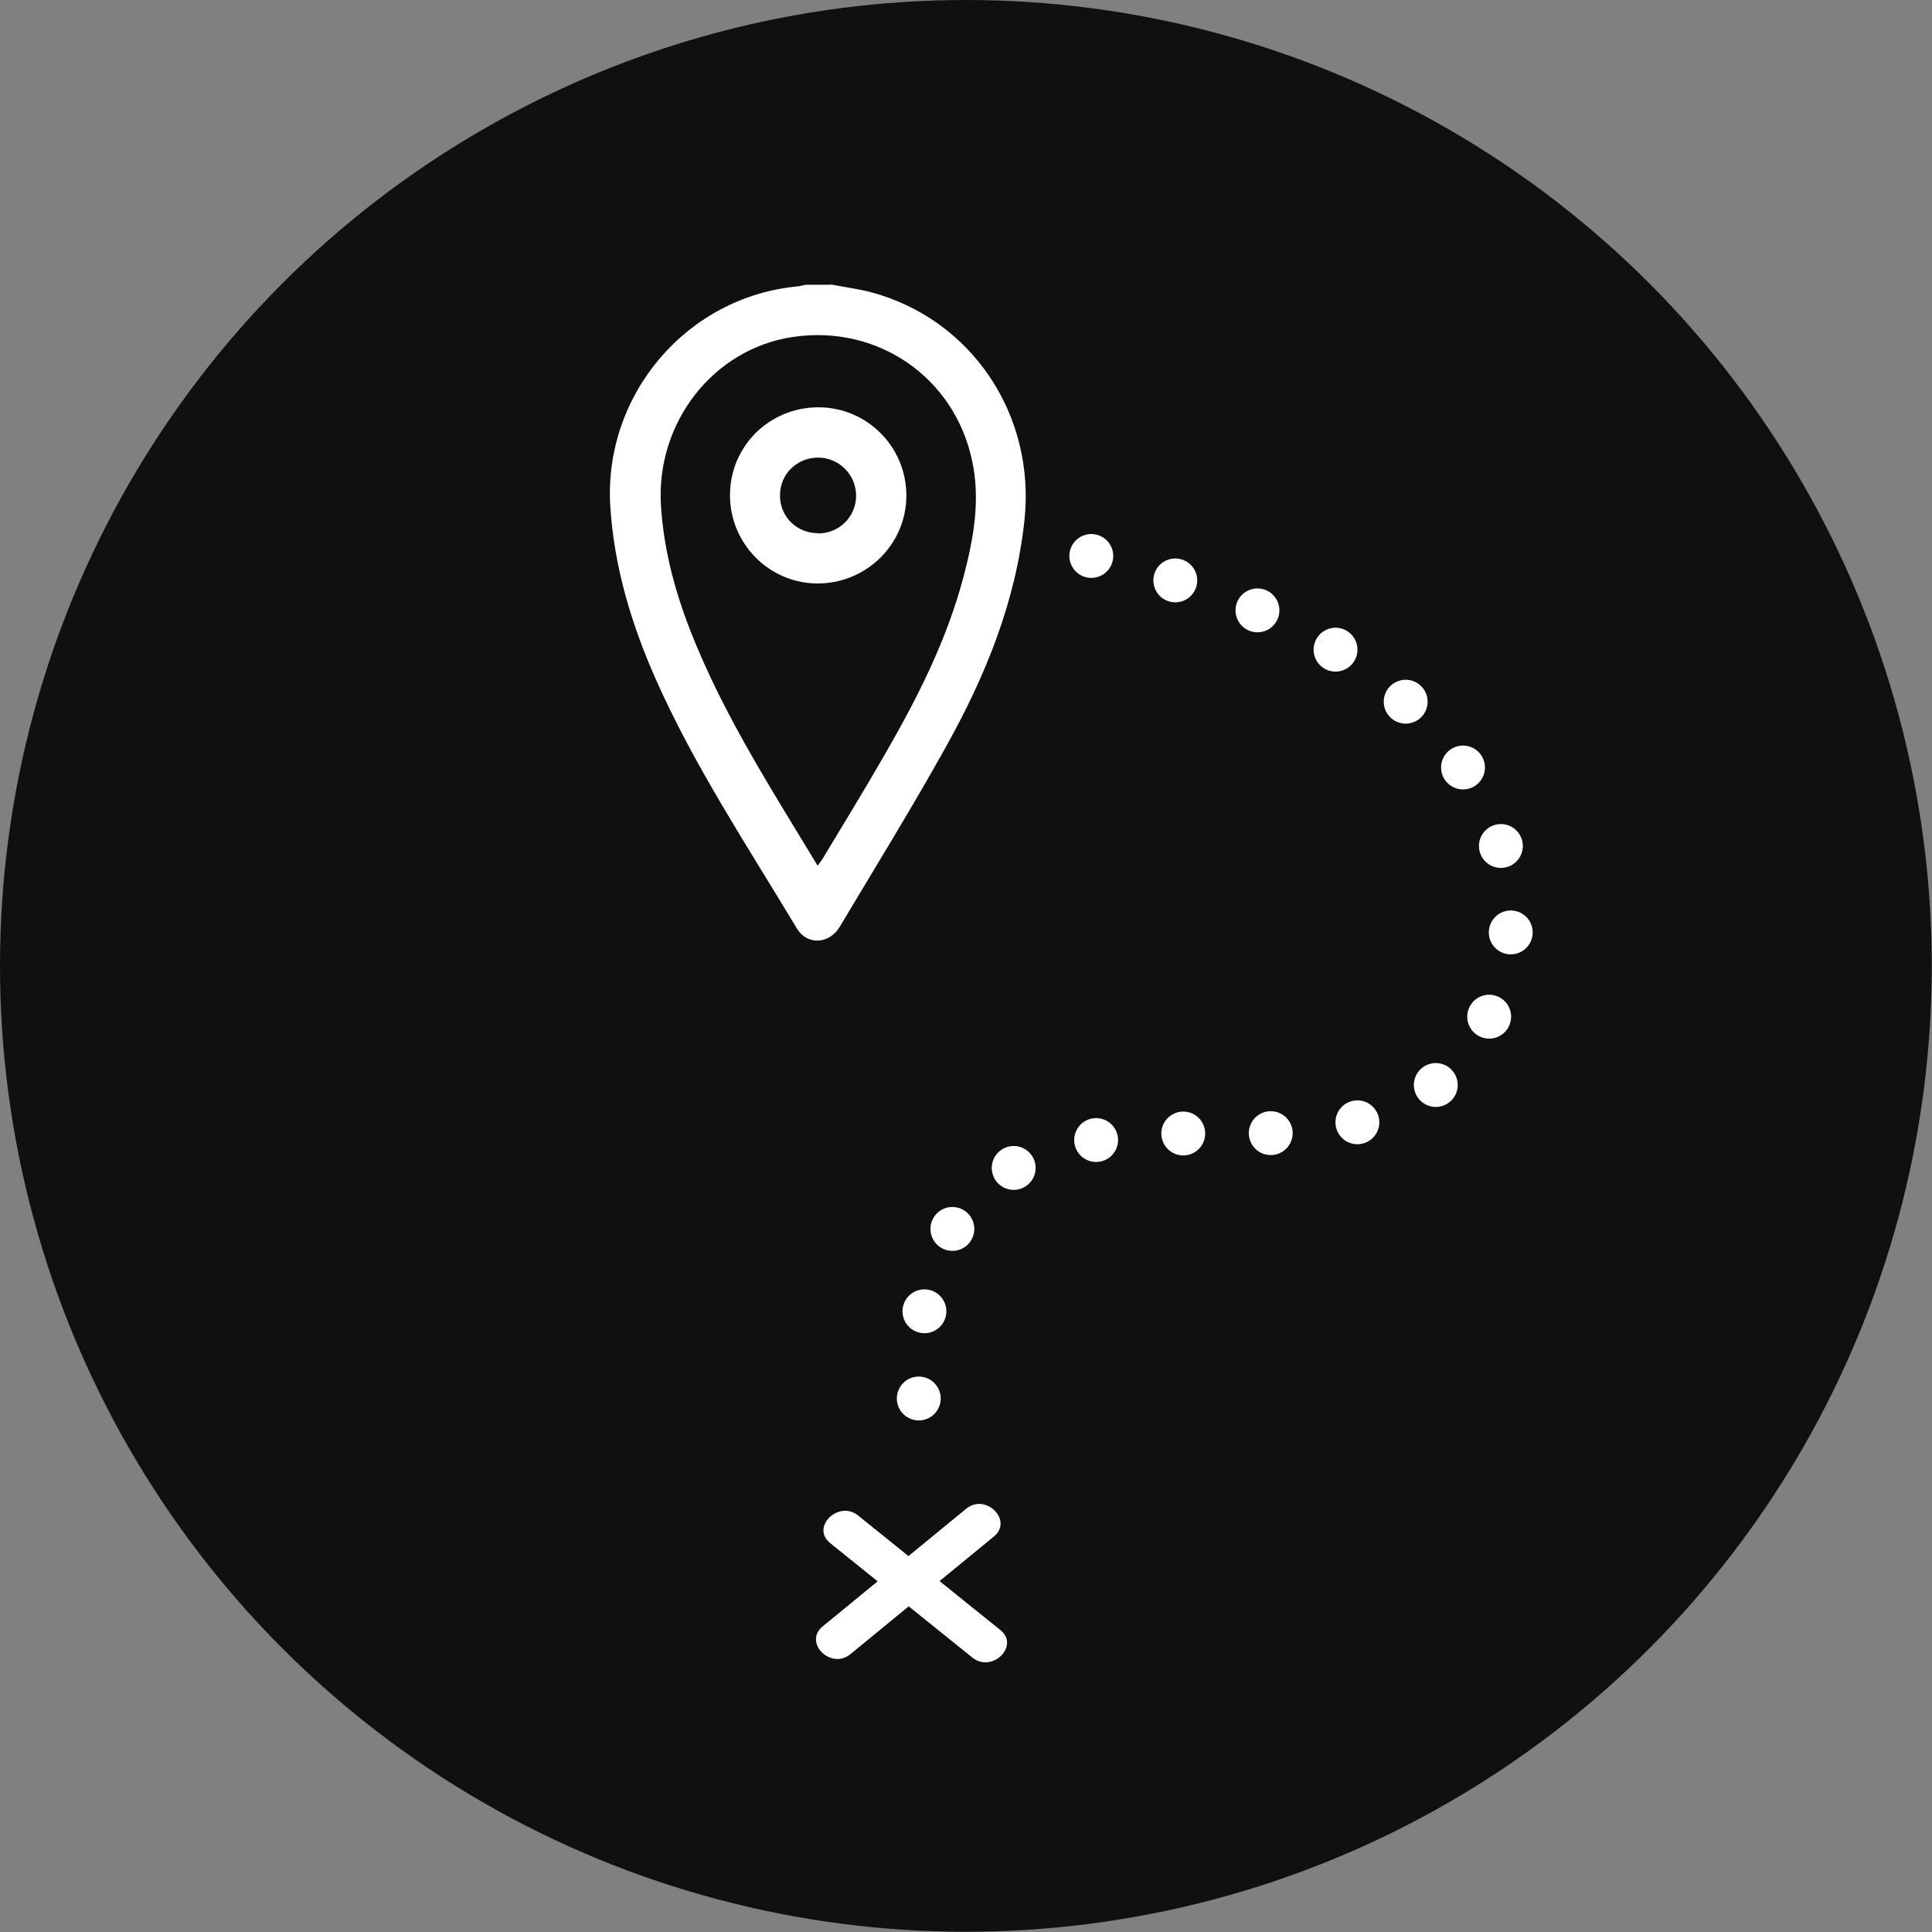 <?xml version="1.0" encoding="UTF-8"?>
<svg id="_Слой_2" data-name="Слой 2" xmlns="http://www.w3.org/2000/svg" viewBox="0 0 81.49 81.49">
  <rect x="0" y="0" width="81.49" height="81.49" fill="#808080" stroke="none"/>
  <defs>
    <style>
      .cls-1 {
        fill: #fff;
      }

      .cls-2 {
        fill: #111010;
      }

      .cls-3 {
        fill: none;
        stroke: #fff;
        stroke-dasharray: 0 3.69;
        stroke-linecap: round;
        stroke-linejoin: round;
        stroke-width: 1.85px;
      }
    </style>
  </defs>
  <g id="_Слой_1-2" data-name="Слой 1">
    <g>
      <circle class="cls-2" cx="40.74" cy="40.74" r="40.74"/>
      <g id="vK8g0b.tif">
        <g>
          <path class="cls-1" d="M35.05,12c.56,.11,1.13,.18,1.67,.32,4.28,1.14,6.97,5.2,6.49,9.63-.37,3.44-1.64,6.55-3.3,9.53-1.43,2.57-2.98,5.08-4.49,7.61-.44,.74-1.38,.79-1.81,.07-2.07-3.45-4.31-6.82-5.95-10.51-1.03-2.33-1.76-4.74-1.92-7.31-.28-4.69,3.22-8.82,7.9-9.26,.11-.01,.23-.05,.34-.07,.35,0,.7,0,1.06,0Zm-.56,24.51c.09-.12,.14-.19,.19-.26,.89-1.48,1.8-2.96,2.66-4.46,1.37-2.38,2.61-4.82,3.31-7.5,.42-1.6,.71-3.22,.35-4.87-.75-3.51-3.98-5.73-7.54-5.21-3.37,.49-5.81,3.62-5.58,7.13,.1,1.56,.45,3.07,.97,4.54,1.36,3.8,3.54,7.16,5.64,10.64Z"/>
          <path class="cls-1" d="M34.52,17.18c2.06,0,3.72,1.68,3.71,3.74-.01,2.05-1.7,3.7-3.76,3.69-2.03-.01-3.68-1.68-3.68-3.72,0-2.07,1.66-3.71,3.73-3.71Zm-.01,5.32c.89,0,1.6-.71,1.6-1.59,0-.88-.71-1.6-1.59-1.61-.91,0-1.63,.7-1.62,1.61,0,.89,.71,1.58,1.6,1.58Z"/>
          <path class="cls-3" d="M46.03,23.45c3.63,.99,7.28,2.09,10.48,4.06,3.2,1.97,5.95,4.94,6.91,8.57,.96,3.64-.21,7.94-3.33,10.03-2.73,1.83-6.26,1.72-9.55,1.7s-6.91,.25-9.24,2.56c-2.62,2.6-2.65,6.76-2.5,10.45"/>
          <path class="cls-1" d="M35.87,69.77c2.02-1.65,4.03-3.31,6.05-4.96,.83-.68-.35-1.85-1.17-1.17-2.02,1.65-4.03,3.31-6.05,4.96-.83,.68,.35,1.85,1.17,1.17h0Z"/>
          <path class="cls-1" d="M35.02,65.09l6,4.83c.82,.66,2.01-.5,1.17-1.17l-6-4.83c-.82-.66-2.01,.5-1.17,1.17h0Z"/>
        </g>
      </g>
    </g>
  </g>
</svg>